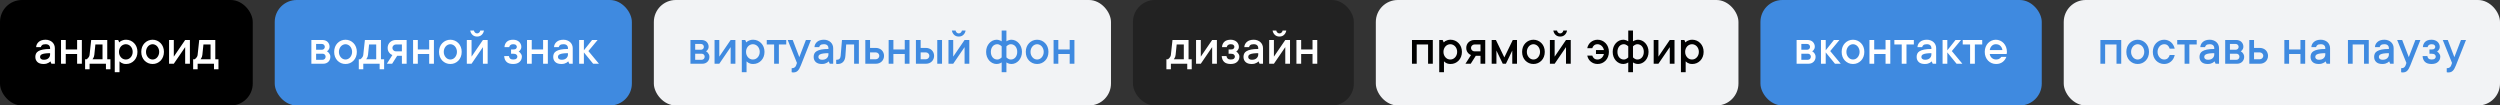 <svg width="2275" height="96" viewBox="0 0 2275 96" fill="none" xmlns="http://www.w3.org/2000/svg">
<rect x="0" y="0" width="2275" height="96" fill="#333333" stroke="none"/>
<rect width="230" height="96" rx="20" fill="black"/>
<path d="M41.505 36.156C42.755 36.156 43.895 36.359 44.927 36.766C45.973 37.156 46.864 37.695 47.598 38.383C48.333 39.07 48.903 39.883 49.309 40.82C49.716 41.742 49.919 42.75 49.919 43.844V58H46.802L45.841 55.844C45.419 56.297 44.919 56.695 44.341 57.039C43.825 57.352 43.177 57.633 42.395 57.883C41.614 58.117 40.677 58.234 39.583 58.234C37.177 58.234 35.333 57.641 34.052 56.453C32.786 55.25 32.153 53.688 32.153 51.766C32.153 50.672 32.356 49.688 32.763 48.812C33.184 47.922 33.895 47.172 34.895 46.562C35.911 45.938 37.278 45.453 38.997 45.109C40.731 44.75 42.927 44.57 45.583 44.57V43.844C45.583 42.75 45.239 41.875 44.552 41.219C43.864 40.562 42.848 40.234 41.505 40.234C40.067 40.234 39.02 40.492 38.364 41.008C37.708 41.523 37.317 42.148 37.192 42.883H32.88C33.005 40.961 33.809 39.359 35.294 38.078C36.778 36.797 38.848 36.156 41.505 36.156ZM39.841 54.391C41.669 54.391 43.083 53.922 44.083 52.984C45.083 52.047 45.583 50.906 45.583 49.562V48.391C43.661 48.391 42.106 48.484 40.919 48.672C39.747 48.844 38.825 49.086 38.153 49.398C37.481 49.695 37.028 50.07 36.794 50.523C36.575 50.961 36.466 51.453 36.466 52C36.466 52.609 36.755 53.164 37.333 53.664C37.911 54.148 38.747 54.391 39.841 54.391ZM74.487 36.391V58H70.175V49.117H59.839V58H55.527V36.391H59.839V45.039H70.175V36.391H74.487ZM100.486 53.922V63.039H96.408V58H81.525V63.039H77.447V53.922H78.877C79.33 53.609 79.736 53.258 80.095 52.867C80.408 52.508 80.705 52.086 80.986 51.602C81.283 51.102 81.463 50.516 81.525 49.844L82.978 36.391H97.603V53.922H100.486ZM85.838 49.844C85.775 50.516 85.65 51.102 85.463 51.602C85.275 52.086 85.08 52.508 84.877 52.867C84.658 53.258 84.423 53.609 84.173 53.922H93.291V40.469H86.798L85.838 49.844ZM114.742 36.156C116.18 36.156 117.523 36.43 118.773 36.977C120.023 37.523 121.117 38.289 122.055 39.273C123.008 40.242 123.75 41.398 124.281 42.742C124.812 44.086 125.078 45.57 125.078 47.195C125.078 48.82 124.812 50.312 124.281 51.672C123.75 53.016 123.008 54.18 122.055 55.164C121.117 56.133 120.023 56.891 118.773 57.438C117.523 57.969 116.18 58.234 114.742 58.234C113.711 58.234 112.828 58.117 112.094 57.883C111.359 57.648 110.742 57.367 110.242 57.039C109.664 56.68 109.164 56.281 108.742 55.844V65.688H104.43V36.391H107.547L108.508 38.57C108.93 38.117 109.422 37.711 109.984 37.352C110.5 37.07 111.148 36.805 111.93 36.555C112.711 36.289 113.648 36.156 114.742 36.156ZM114.508 54.156C115.336 54.156 116.125 53.992 116.875 53.664C117.625 53.32 118.289 52.836 118.867 52.211C119.445 51.586 119.898 50.852 120.227 50.008C120.57 49.164 120.742 48.227 120.742 47.195C120.742 46.164 120.57 45.227 120.227 44.383C119.898 43.539 119.445 42.805 118.867 42.18C118.289 41.555 117.625 41.078 116.875 40.75C116.125 40.406 115.336 40.234 114.508 40.234C113.68 40.234 112.883 40.406 112.117 40.75C111.367 41.078 110.703 41.555 110.125 42.18C109.562 42.805 109.109 43.547 108.766 44.406C108.438 45.25 108.273 46.18 108.273 47.195C108.273 48.227 108.438 49.164 108.766 50.008C109.109 50.852 109.562 51.586 110.125 52.211C110.703 52.836 111.367 53.32 112.117 53.664C112.883 53.992 113.68 54.156 114.508 54.156ZM144.866 47.195C144.866 46.164 144.694 45.227 144.35 44.383C144.022 43.539 143.584 42.805 143.037 42.18C142.491 41.555 141.85 41.078 141.116 40.75C140.381 40.406 139.631 40.234 138.866 40.234C138.1 40.234 137.35 40.406 136.616 40.75C135.881 41.078 135.241 41.555 134.694 42.18C134.147 42.805 133.702 43.547 133.358 44.406C133.03 45.25 132.866 46.18 132.866 47.195C132.866 48.227 133.03 49.164 133.358 50.008C133.702 50.852 134.147 51.586 134.694 52.211C135.241 52.836 135.881 53.32 136.616 53.664C137.35 53.992 138.1 54.156 138.866 54.156C139.631 54.156 140.381 53.992 141.116 53.664C141.85 53.32 142.491 52.836 143.037 52.211C143.584 51.586 144.022 50.852 144.35 50.008C144.694 49.164 144.866 48.227 144.866 47.195ZM149.178 47.195C149.178 48.82 148.912 50.312 148.381 51.672C147.866 53.016 147.131 54.18 146.178 55.164C145.241 56.133 144.147 56.891 142.897 57.438C141.647 57.969 140.303 58.234 138.866 58.234C137.428 58.234 136.084 57.969 134.834 57.438C133.584 56.891 132.483 56.133 131.53 55.164C130.592 54.18 129.858 53.016 129.327 51.672C128.811 50.328 128.553 48.836 128.553 47.195C128.553 45.57 128.811 44.086 129.327 42.742C129.858 41.398 130.592 40.242 131.53 39.273C132.483 38.289 133.584 37.523 134.834 36.977C136.084 36.43 137.428 36.156 138.866 36.156C140.303 36.156 141.647 36.43 142.897 36.977C144.147 37.523 145.241 38.289 146.178 39.273C147.131 40.242 147.866 41.398 148.381 42.742C148.912 44.086 149.178 45.57 149.178 47.195ZM172.809 36.391V58H168.497V42.883L158.161 58H153.848V36.391H158.161V51.531L168.497 36.391H172.809ZM198.808 53.922V63.039H194.73V58H179.847V63.039H175.769V53.922H177.198C177.652 53.609 178.058 53.258 178.417 52.867C178.73 52.508 179.027 52.086 179.308 51.602C179.605 51.102 179.784 50.516 179.847 49.844L181.3 36.391H195.925V53.922H198.808ZM184.159 49.844C184.097 50.516 183.972 51.102 183.784 51.602C183.597 52.086 183.402 52.508 183.198 52.867C182.98 53.258 182.745 53.609 182.495 53.922H191.613V40.469H185.12L184.159 49.844Z" fill="white"/>
<rect x="250" width="325" height="96" rx="20" fill="#3F8AE0"/>
<path d="M297.505 46.727C298.083 47.008 298.598 47.391 299.052 47.875C299.442 48.297 299.802 48.828 300.13 49.469C300.458 50.094 300.622 50.859 300.622 51.766C300.622 52.656 300.458 53.484 300.13 54.25C299.817 55.016 299.38 55.672 298.817 56.219C298.27 56.766 297.591 57.203 296.778 57.531C295.981 57.844 295.106 58 294.153 58H283.348V36.391H293.427C294.38 36.391 295.255 36.547 296.052 36.859C296.864 37.156 297.544 37.578 298.091 38.125C298.653 38.672 299.091 39.312 299.403 40.047C299.731 40.781 299.895 41.562 299.895 42.391C299.895 43.188 299.77 43.852 299.52 44.383C299.27 44.914 298.997 45.359 298.7 45.719C298.356 46.109 297.958 46.445 297.505 46.727ZM287.661 40V45.273H292.934C293.669 45.273 294.294 45.023 294.809 44.523C295.325 44.008 295.583 43.383 295.583 42.648C295.583 41.914 295.325 41.289 294.809 40.773C294.309 40.258 293.684 40 292.934 40H287.661ZM293.661 54.391C294.395 54.391 295.02 54.125 295.536 53.594C296.052 53.047 296.309 52.359 296.309 51.531C296.309 50.797 296.052 50.172 295.536 49.656C295.02 49.141 294.395 48.883 293.661 48.883H287.661V54.391H293.661ZM320.409 47.195C320.409 46.164 320.237 45.227 319.894 44.383C319.566 43.539 319.128 42.805 318.581 42.18C318.034 41.555 317.394 41.078 316.659 40.75C315.925 40.406 315.175 40.234 314.409 40.234C313.644 40.234 312.894 40.406 312.159 40.75C311.425 41.078 310.784 41.555 310.237 42.18C309.691 42.805 309.245 43.547 308.902 44.406C308.573 45.25 308.409 46.18 308.409 47.195C308.409 48.227 308.573 49.164 308.902 50.008C309.245 50.852 309.691 51.586 310.237 52.211C310.784 52.836 311.425 53.32 312.159 53.664C312.894 53.992 313.644 54.156 314.409 54.156C315.175 54.156 315.925 53.992 316.659 53.664C317.394 53.32 318.034 52.836 318.581 52.211C319.128 51.586 319.566 50.852 319.894 50.008C320.237 49.164 320.409 48.227 320.409 47.195ZM324.722 47.195C324.722 48.82 324.456 50.312 323.925 51.672C323.409 53.016 322.675 54.18 321.722 55.164C320.784 56.133 319.691 56.891 318.441 57.438C317.191 57.969 315.847 58.234 314.409 58.234C312.972 58.234 311.628 57.969 310.378 57.438C309.128 56.891 308.027 56.133 307.073 55.164C306.136 54.18 305.402 53.016 304.87 51.672C304.355 50.328 304.097 48.836 304.097 47.195C304.097 45.57 304.355 44.086 304.87 42.742C305.402 41.398 306.136 40.242 307.073 39.273C308.027 38.289 309.128 37.523 310.378 36.977C311.628 36.43 312.972 36.156 314.409 36.156C315.847 36.156 317.191 36.43 318.441 36.977C319.691 37.523 320.784 38.289 321.722 39.273C322.675 40.242 323.409 41.398 323.925 42.742C324.456 44.086 324.722 45.57 324.722 47.195ZM349.548 53.922V63.039H345.47V58H330.587V63.039H326.509V53.922H327.939C328.392 53.609 328.798 53.258 329.158 52.867C329.47 52.508 329.767 52.086 330.048 51.602C330.345 51.102 330.525 50.516 330.587 49.844L332.041 36.391H346.666V53.922H349.548ZM334.9 49.844C334.837 50.516 334.712 51.102 334.525 51.602C334.337 52.086 334.142 52.508 333.939 52.867C333.72 53.258 333.486 53.609 333.236 53.922H342.353V40.469H335.861L334.9 49.844ZM370.039 36.391V58H365.727V50.805H361.414L356.844 58H352.039L357.078 50.078C356.25 49.766 355.531 49.32 354.922 48.742C354.375 48.227 353.875 47.562 353.422 46.75C352.984 45.938 352.766 44.891 352.766 43.609C352.766 42.578 352.945 41.625 353.305 40.75C353.68 39.859 354.195 39.102 354.852 38.477C355.508 37.836 356.289 37.328 357.195 36.953C358.117 36.578 359.125 36.391 360.219 36.391H370.039ZM360.219 40.469C359.391 40.469 358.656 40.781 358.016 41.406C357.391 42.031 357.078 42.766 357.078 43.609C357.078 44.438 357.391 45.164 358.016 45.789C358.641 46.414 359.375 46.727 360.219 46.727H365.727V40.469H360.219ZM394.866 36.391V58H390.553V49.117H380.217V58H375.905V36.391H380.217V45.039H390.553V36.391H394.866ZM415.825 47.195C415.825 46.164 415.653 45.227 415.309 44.383C414.981 43.539 414.544 42.805 413.997 42.18C413.45 41.555 412.809 41.078 412.075 40.75C411.341 40.406 410.591 40.234 409.825 40.234C409.059 40.234 408.309 40.406 407.575 40.75C406.841 41.078 406.2 41.555 405.653 42.18C405.106 42.805 404.661 43.547 404.317 44.406C403.989 45.25 403.825 46.18 403.825 47.195C403.825 48.227 403.989 49.164 404.317 50.008C404.661 50.852 405.106 51.586 405.653 52.211C406.2 52.836 406.841 53.32 407.575 53.664C408.309 53.992 409.059 54.156 409.825 54.156C410.591 54.156 411.341 53.992 412.075 53.664C412.809 53.32 413.45 52.836 413.997 52.211C414.544 51.586 414.981 50.852 415.309 50.008C415.653 49.164 415.825 48.227 415.825 47.195ZM420.137 47.195C420.137 48.82 419.872 50.312 419.341 51.672C418.825 53.016 418.091 54.18 417.137 55.164C416.2 56.133 415.106 56.891 413.856 57.438C412.606 57.969 411.262 58.234 409.825 58.234C408.387 58.234 407.044 57.969 405.794 57.438C404.544 56.891 403.442 56.133 402.489 55.164C401.552 54.18 400.817 53.016 400.286 51.672C399.77 50.328 399.512 48.836 399.512 47.195C399.512 45.57 399.77 44.086 400.286 42.742C400.817 41.398 401.552 40.242 402.489 39.273C403.442 38.289 404.544 37.523 405.794 36.977C407.044 36.43 408.387 36.156 409.825 36.156C411.262 36.156 412.606 36.43 413.856 36.977C415.106 37.523 416.2 38.289 417.137 39.273C418.091 40.242 418.825 41.398 419.341 42.742C419.872 44.086 420.137 45.57 420.137 47.195ZM443.769 36.391V58H439.456V42.883L429.12 58H424.808V36.391H429.12V51.531L439.456 36.391H443.769ZM434.159 33.273C432.456 33.273 431.05 32.75 429.941 31.703C428.847 30.641 428.175 29.328 427.925 27.766H431.277C431.402 28.5 431.73 29.125 432.261 29.641C432.792 30.141 433.425 30.391 434.159 30.391C434.894 30.391 435.527 30.141 436.058 29.641C436.589 29.125 436.917 28.5 437.042 27.766H440.394C440.144 29.328 439.464 30.641 438.355 31.703C437.261 32.75 435.863 33.273 434.159 33.273ZM471.977 46.961C472.523 47.242 473 47.609 473.406 48.062C473.766 48.453 474.102 48.938 474.414 49.516C474.742 50.078 474.906 50.75 474.906 51.531C474.906 53.453 474.211 55.055 472.82 56.336C471.445 57.602 469.5 58.234 466.984 58.234C464.328 58.234 462.336 57.609 461.008 56.359C459.68 55.109 458.945 53.336 458.805 51.039H463.141C463.266 51.992 463.633 52.75 464.242 53.312C464.852 53.875 465.766 54.156 466.984 54.156C468.328 54.156 469.297 53.906 469.891 53.406C470.5 52.891 470.805 52.266 470.805 51.531C470.805 50.797 470.5 50.172 469.891 49.656C469.297 49.141 468.328 48.883 466.984 48.883H465.062V45.039H466.984C468.203 45.039 469.062 44.797 469.562 44.312C470.078 43.812 470.336 43.258 470.336 42.648C470.336 42.039 470.078 41.484 469.562 40.984C469.047 40.484 468.188 40.234 466.984 40.234C465.891 40.234 465.047 40.492 464.453 41.008C463.859 41.523 463.5 42.148 463.375 42.883H459.062C459.188 40.836 459.906 39.203 461.219 37.984C462.531 36.766 464.453 36.156 466.984 36.156C468.141 36.156 469.172 36.328 470.078 36.672C470.984 37 471.758 37.461 472.398 38.055C473.039 38.648 473.531 39.336 473.875 40.117C474.234 40.898 474.414 41.742 474.414 42.648C474.414 43.383 474.281 44.023 474.016 44.57C473.766 45.102 473.484 45.547 473.172 45.906C472.828 46.328 472.43 46.68 471.977 46.961ZM498.537 36.391V58H494.225V49.117H483.889V58H479.577V36.391H483.889V45.039H494.225V36.391H498.537ZM512.77 36.156C514.02 36.156 515.161 36.359 516.192 36.766C517.239 37.156 518.13 37.695 518.864 38.383C519.598 39.07 520.169 39.883 520.575 40.82C520.981 41.742 521.184 42.75 521.184 43.844V58H518.067L517.106 55.844C516.684 56.297 516.184 56.695 515.606 57.039C515.091 57.352 514.442 57.633 513.661 57.883C512.88 58.117 511.942 58.234 510.848 58.234C508.442 58.234 506.598 57.641 505.317 56.453C504.052 55.25 503.419 53.688 503.419 51.766C503.419 50.672 503.622 49.688 504.028 48.812C504.45 47.922 505.161 47.172 506.161 46.562C507.177 45.938 508.544 45.453 510.262 45.109C511.997 44.75 514.192 44.57 516.848 44.57V43.844C516.848 42.75 516.505 41.875 515.817 41.219C515.13 40.562 514.114 40.234 512.77 40.234C511.333 40.234 510.286 40.492 509.63 41.008C508.973 41.523 508.583 42.148 508.458 42.883H504.145C504.27 40.961 505.075 39.359 506.559 38.078C508.044 36.797 510.114 36.156 512.77 36.156ZM511.106 54.391C512.934 54.391 514.348 53.922 515.348 52.984C516.348 52.047 516.848 50.906 516.848 49.562V48.391C514.927 48.391 513.372 48.484 512.184 48.672C511.012 48.844 510.091 49.086 509.419 49.398C508.747 49.695 508.294 50.07 508.059 50.523C507.841 50.961 507.731 51.453 507.731 52C507.731 52.609 508.02 53.164 508.598 53.664C509.177 54.148 510.012 54.391 511.106 54.391ZM539.753 58L531.339 47.688V58H527.027V36.391H531.339V45.766L538.792 36.391H543.831L535.441 46.469L545.027 58H539.753Z" fill="white"/>
<rect x="595" width="416" height="96" rx="20" fill="#F2F3F5"/>
<path d="M642.456 46.727C643.034 47.008 643.55 47.391 644.003 47.875C644.394 48.297 644.753 48.828 645.081 49.469C645.409 50.094 645.573 50.859 645.573 51.766C645.573 52.656 645.409 53.484 645.081 54.25C644.769 55.016 644.331 55.672 643.769 56.219C643.222 56.766 642.542 57.203 641.73 57.531C640.933 57.844 640.058 58 639.105 58H628.3V36.391H638.378C639.331 36.391 640.206 36.547 641.003 36.859C641.816 37.156 642.495 37.578 643.042 38.125C643.605 38.672 644.042 39.312 644.355 40.047C644.683 40.781 644.847 41.562 644.847 42.391C644.847 43.188 644.722 43.852 644.472 44.383C644.222 44.914 643.948 45.359 643.652 45.719C643.308 46.109 642.909 46.445 642.456 46.727ZM632.613 40V45.273H637.886C638.62 45.273 639.245 45.023 639.761 44.523C640.277 44.008 640.534 43.383 640.534 42.648C640.534 41.914 640.277 41.289 639.761 40.773C639.261 40.258 638.636 40 637.886 40H632.613ZM638.613 54.391C639.347 54.391 639.972 54.125 640.488 53.594C641.003 53.047 641.261 52.359 641.261 51.531C641.261 50.797 641.003 50.172 640.488 49.656C639.972 49.141 639.347 48.883 638.613 48.883H632.613V54.391H638.613ZM669.205 36.391V58H664.892V42.883L654.556 58H650.244V36.391H654.556V51.531L664.892 36.391H669.205ZM685.359 36.156C686.797 36.156 688.141 36.43 689.391 36.977C690.641 37.523 691.734 38.289 692.672 39.273C693.625 40.242 694.367 41.398 694.898 42.742C695.43 44.086 695.695 45.57 695.695 47.195C695.695 48.82 695.43 50.312 694.898 51.672C694.367 53.016 693.625 54.18 692.672 55.164C691.734 56.133 690.641 56.891 689.391 57.438C688.141 57.969 686.797 58.234 685.359 58.234C684.328 58.234 683.445 58.117 682.711 57.883C681.977 57.648 681.359 57.367 680.859 57.039C680.281 56.68 679.781 56.281 679.359 55.844V65.688H675.047V36.391H678.164L679.125 38.57C679.547 38.117 680.039 37.711 680.602 37.352C681.117 37.07 681.766 36.805 682.547 36.555C683.328 36.289 684.266 36.156 685.359 36.156ZM685.125 54.156C685.953 54.156 686.742 53.992 687.492 53.664C688.242 53.32 688.906 52.836 689.484 52.211C690.063 51.586 690.516 50.852 690.844 50.008C691.188 49.164 691.359 48.227 691.359 47.195C691.359 46.164 691.188 45.227 690.844 44.383C690.516 43.539 690.063 42.805 689.484 42.18C688.906 41.555 688.242 41.078 687.492 40.75C686.742 40.406 685.953 40.234 685.125 40.234C684.297 40.234 683.5 40.406 682.734 40.75C681.984 41.078 681.32 41.555 680.742 42.18C680.18 42.805 679.727 43.547 679.383 44.406C679.055 45.25 678.891 46.18 678.891 47.195C678.891 48.227 679.055 49.164 679.383 50.008C679.727 50.852 680.18 51.586 680.742 52.211C681.32 52.836 681.984 53.32 682.734 53.664C683.5 53.992 684.297 54.156 685.125 54.156ZM697.741 36.391H715.483V40.469H708.78V58H704.444V40.469H697.741V36.391ZM716.802 36.391H721.372L727.372 52L733.372 36.391H737.942L728.802 59.43C728.317 60.648 727.841 61.664 727.372 62.477C726.919 63.305 726.419 63.969 725.872 64.469C725.341 64.984 724.747 65.352 724.091 65.57C723.434 65.805 722.692 65.922 721.864 65.922C721.677 65.922 721.497 65.914 721.325 65.898C721.169 65.883 721.013 65.859 720.856 65.828C720.7 65.797 720.552 65.75 720.411 65.688V62.078C721.63 62.078 722.552 61.82 723.177 61.305C723.802 60.805 724.239 60.18 724.489 59.43L725.216 57.273L716.802 36.391ZM749.784 36.156C751.034 36.156 752.175 36.359 753.206 36.766C754.253 37.156 755.144 37.695 755.878 38.383C756.613 39.07 757.183 39.883 757.589 40.82C757.995 41.742 758.198 42.75 758.198 43.844V58H755.081L754.12 55.844C753.698 56.297 753.198 56.695 752.62 57.039C752.105 57.352 751.456 57.633 750.675 57.883C749.894 58.117 748.956 58.234 747.863 58.234C745.456 58.234 743.613 57.641 742.331 56.453C741.066 55.25 740.433 53.688 740.433 51.766C740.433 50.672 740.636 49.688 741.042 48.812C741.464 47.922 742.175 47.172 743.175 46.562C744.191 45.938 745.558 45.453 747.277 45.109C749.011 44.75 751.206 44.57 753.863 44.57V43.844C753.863 42.75 753.519 41.875 752.831 41.219C752.144 40.562 751.128 40.234 749.784 40.234C748.347 40.234 747.3 40.492 746.644 41.008C745.988 41.523 745.597 42.148 745.472 42.883H741.159C741.284 40.961 742.089 39.359 743.573 38.078C745.058 36.797 747.128 36.156 749.784 36.156ZM748.12 54.391C749.948 54.391 751.363 53.922 752.363 52.984C753.363 52.047 753.863 50.906 753.863 49.562V48.391C751.941 48.391 750.386 48.484 749.198 48.672C748.027 48.844 747.105 49.086 746.433 49.398C745.761 49.695 745.308 50.07 745.073 50.523C744.855 50.961 744.745 51.453 744.745 52C744.745 52.609 745.034 53.164 745.613 53.664C746.191 54.148 747.027 54.391 748.12 54.391ZM781.572 36.391V58H777.236V40.469H770.041L769.314 50.805C769.158 53.211 768.47 55.055 767.252 56.336C766.048 57.602 764.416 58.234 762.353 58.234C762.166 58.234 761.994 58.227 761.838 58.211C761.681 58.195 761.517 58.172 761.345 58.141C761.189 58.109 761.048 58.062 760.923 58V54.391H761.392C763.595 54.391 764.798 53.195 765.002 50.805L766.197 36.391H781.572ZM797.023 43.609C798.117 43.609 799.117 43.797 800.023 44.172C800.945 44.531 801.734 45.031 802.391 45.672C803.047 46.312 803.555 47.07 803.914 47.945C804.289 48.82 804.477 49.773 804.477 50.805C804.477 51.836 804.289 52.789 803.914 53.664C803.555 54.539 803.047 55.297 802.391 55.938C801.734 56.578 800.945 57.086 800.023 57.461C799.117 57.82 798.117 58 797.023 58H787.438V36.391H791.75V43.609H797.023ZM797.023 53.922C797.852 53.922 798.578 53.609 799.203 52.984C799.844 52.359 800.164 51.633 800.164 50.805C800.164 49.977 799.852 49.25 799.227 48.625C798.602 48 797.867 47.688 797.023 47.688H791.75V53.922H797.023ZM827.639 36.391V58H823.327V49.117H812.991V58H808.678V36.391H812.991V45.039H823.327V36.391H827.639ZM857.247 36.391V58H852.911V36.391H857.247ZM842.598 43.609C843.692 43.609 844.692 43.797 845.598 44.172C846.505 44.531 847.286 45.031 847.942 45.672C848.598 46.312 849.106 47.07 849.466 47.945C849.841 48.82 850.028 49.773 850.028 50.805C850.028 51.836 849.841 52.789 849.466 53.664C849.106 54.539 848.598 55.297 847.942 55.938C847.286 56.578 846.505 57.086 845.598 57.461C844.692 57.82 843.692 58 842.598 58H833.481V36.391H837.794V43.609H842.598ZM842.598 53.922C843.427 53.922 844.153 53.609 844.778 52.984C845.403 52.359 845.716 51.633 845.716 50.805C845.716 49.977 845.403 49.25 844.778 48.625C844.153 48 843.427 47.688 842.598 47.688H837.794V53.922H842.598ZM882.073 36.391V58H877.761V42.883L867.425 58H863.113V36.391H867.425V51.531L877.761 36.391H882.073ZM872.464 33.273C870.761 33.273 869.355 32.75 868.245 31.703C867.152 30.641 866.48 29.328 866.23 27.766H869.581C869.706 28.5 870.034 29.125 870.566 29.641C871.097 30.141 871.73 30.391 872.464 30.391C873.198 30.391 873.831 30.141 874.363 29.641C874.894 29.125 875.222 28.5 875.347 27.766H878.698C878.448 29.328 877.769 30.641 876.659 31.703C875.566 32.75 874.167 33.273 872.464 33.273ZM911.523 27.766H915.836V37.609C916.227 37.359 916.656 37.117 917.125 36.883C917.547 36.727 918.031 36.57 918.578 36.414C919.125 36.242 919.734 36.156 920.406 36.156C921.656 36.156 922.859 36.43 924.016 36.977C925.188 37.523 926.211 38.289 927.086 39.273C927.977 40.242 928.68 41.398 929.195 42.742C929.727 44.086 929.992 45.57 929.992 47.195C929.992 48.82 929.727 50.312 929.195 51.672C928.68 53.016 927.977 54.18 927.086 55.164C926.211 56.133 925.188 56.891 924.016 57.438C922.859 57.969 921.656 58.234 920.406 58.234C919.734 58.234 919.125 58.164 918.578 58.023C918.031 57.883 917.547 57.719 917.125 57.531C916.641 57.344 916.211 57.102 915.836 56.805V65.688H911.523V56.805C911.133 57.086 910.703 57.328 910.234 57.531C909.812 57.719 909.32 57.883 908.758 58.023C908.195 58.164 907.594 58.234 906.953 58.234C905.703 58.234 904.492 57.969 903.32 57.438C902.164 56.891 901.141 56.133 900.25 55.164C899.375 54.18 898.672 53.016 898.141 51.672C897.625 50.328 897.367 48.836 897.367 47.195C897.367 45.57 897.625 44.086 898.141 42.742C898.672 41.398 899.375 40.242 900.25 39.273C901.141 38.289 902.164 37.523 903.32 36.977C904.492 36.43 905.703 36.156 906.953 36.156C907.594 36.156 908.195 36.242 908.758 36.414C909.32 36.57 909.812 36.727 910.234 36.883C910.719 37.102 911.148 37.344 911.523 37.609V27.766ZM911.523 42.156C911.164 41.797 910.781 41.477 910.375 41.195C910.016 40.945 909.586 40.727 909.086 40.539C908.602 40.336 908.055 40.234 907.445 40.234C906.68 40.234 905.938 40.398 905.219 40.727C904.516 41.039 903.898 41.5 903.367 42.109C902.852 42.719 902.438 43.453 902.125 44.312C901.828 45.156 901.68 46.117 901.68 47.195C901.68 48.289 901.828 49.266 902.125 50.125C902.438 50.984 902.852 51.711 903.367 52.305C903.898 52.898 904.516 53.359 905.219 53.688C905.938 54 906.68 54.156 907.445 54.156C908.055 54.156 908.602 54.062 909.086 53.875C909.586 53.688 910.016 53.461 910.375 53.195C910.797 52.914 911.18 52.594 911.523 52.234V42.156ZM915.836 52.234C916.195 52.594 916.578 52.914 916.984 53.195C917.344 53.445 917.766 53.672 918.25 53.875C918.75 54.062 919.305 54.156 919.914 54.156C920.68 54.156 921.414 54 922.117 53.688C922.836 53.359 923.453 52.898 923.969 52.305C924.5 51.711 924.914 50.984 925.211 50.125C925.523 49.266 925.68 48.289 925.68 47.195C925.68 46.102 925.523 45.133 925.211 44.289C924.914 43.445 924.5 42.719 923.969 42.109C923.453 41.5 922.836 41.039 922.117 40.727C921.414 40.398 920.68 40.234 919.914 40.234C919.305 40.234 918.75 40.336 918.25 40.539C917.766 40.727 917.344 40.945 916.984 41.195C916.562 41.477 916.18 41.797 915.836 42.156V52.234ZM949.78 47.195C949.78 46.164 949.608 45.227 949.264 44.383C948.936 43.539 948.498 42.805 947.952 42.18C947.405 41.555 946.764 41.078 946.03 40.75C945.295 40.406 944.545 40.234 943.78 40.234C943.014 40.234 942.264 40.406 941.53 40.75C940.795 41.078 940.155 41.555 939.608 42.18C939.061 42.805 938.616 43.547 938.272 44.406C937.944 45.25 937.78 46.18 937.78 47.195C937.78 48.227 937.944 49.164 938.272 50.008C938.616 50.852 939.061 51.586 939.608 52.211C940.155 52.836 940.795 53.32 941.53 53.664C942.264 53.992 943.014 54.156 943.78 54.156C944.545 54.156 945.295 53.992 946.03 53.664C946.764 53.32 947.405 52.836 947.952 52.211C948.498 51.586 948.936 50.852 949.264 50.008C949.608 49.164 949.78 48.227 949.78 47.195ZM954.092 47.195C954.092 48.82 953.827 50.312 953.295 51.672C952.78 53.016 952.045 54.18 951.092 55.164C950.155 56.133 949.061 56.891 947.811 57.438C946.561 57.969 945.217 58.234 943.78 58.234C942.342 58.234 940.998 57.969 939.748 57.438C938.498 56.891 937.397 56.133 936.444 55.164C935.506 54.18 934.772 53.016 934.241 51.672C933.725 50.328 933.467 48.836 933.467 47.195C933.467 45.57 933.725 44.086 934.241 42.742C934.772 41.398 935.506 40.242 936.444 39.273C937.397 38.289 938.498 37.523 939.748 36.977C940.998 36.43 942.342 36.156 943.78 36.156C945.217 36.156 946.561 36.43 947.811 36.977C949.061 37.523 950.155 38.289 951.092 39.273C952.045 40.242 952.78 41.398 953.295 42.742C953.827 44.086 954.092 45.57 954.092 47.195ZM977.723 36.391V58H973.411V49.117H963.075V58H958.763V36.391H963.075V45.039H973.411V36.391H977.723Z" fill="#3F8AE0"/>
<rect x="1031" width="201" height="96" rx="20" fill="#222222"/>
<path d="M1084.47 53.922V63.039H1080.39V58H1065.51V63.039H1061.43V53.922H1062.86C1063.31 53.609 1063.72 53.258 1064.08 52.867C1064.39 52.508 1064.69 52.086 1064.97 51.602C1065.27 51.102 1065.45 50.516 1065.51 49.844L1066.96 36.391H1081.59V53.922H1084.47ZM1069.82 49.844C1069.76 50.516 1069.63 51.102 1069.45 51.602C1069.26 52.086 1069.06 52.508 1068.86 52.867C1068.64 53.258 1068.41 53.609 1068.16 53.922H1077.27V40.469H1070.78L1069.82 49.844ZM1107.37 36.391V58H1103.06V42.883L1092.73 58H1088.41V36.391H1092.73V51.531L1103.06 36.391H1107.37ZM1124.93 46.961C1125.48 47.242 1125.96 47.609 1126.36 48.062C1126.72 48.453 1127.06 48.938 1127.37 49.516C1127.7 50.078 1127.86 50.75 1127.86 51.531C1127.86 53.453 1127.17 55.055 1125.78 56.336C1124.4 57.602 1122.46 58.234 1119.94 58.234C1117.29 58.234 1115.29 57.609 1113.97 56.359C1112.64 55.109 1111.9 53.336 1111.76 51.039H1116.1C1116.22 51.992 1116.59 52.75 1117.2 53.312C1117.81 53.875 1118.72 54.156 1119.94 54.156C1121.29 54.156 1122.25 53.906 1122.85 53.406C1123.46 52.891 1123.76 52.266 1123.76 51.531C1123.76 50.797 1123.46 50.172 1122.85 49.656C1122.25 49.141 1121.29 48.883 1119.94 48.883H1118.02V45.039H1119.94C1121.16 45.039 1122.02 44.797 1122.52 44.312C1123.04 43.812 1123.29 43.258 1123.29 42.648C1123.29 42.039 1123.04 41.484 1122.52 40.984C1122 40.484 1121.15 40.234 1119.94 40.234C1118.85 40.234 1118 40.492 1117.41 41.008C1116.82 41.523 1116.46 42.148 1116.33 42.883H1112.02C1112.15 40.836 1112.86 39.203 1114.18 37.984C1115.49 36.766 1117.41 36.156 1119.94 36.156C1121.1 36.156 1122.13 36.328 1123.04 36.672C1123.94 37 1124.72 37.461 1125.36 38.055C1126 38.648 1126.49 39.336 1126.83 40.117C1127.19 40.898 1127.37 41.742 1127.37 42.648C1127.37 43.383 1127.24 44.023 1126.97 44.57C1126.72 45.102 1126.44 45.547 1126.13 45.906C1125.79 46.328 1125.39 46.68 1124.93 46.961ZM1140.93 36.156C1142.18 36.156 1143.32 36.359 1144.35 36.766C1145.39 37.156 1146.28 37.695 1147.02 38.383C1147.75 39.07 1148.32 39.883 1148.73 40.82C1149.14 41.742 1149.34 42.75 1149.34 43.844V58H1146.22L1145.26 55.844C1144.84 56.297 1144.34 56.695 1143.76 57.039C1143.25 57.352 1142.6 57.633 1141.82 57.883C1141.03 58.117 1140.1 58.234 1139 58.234C1136.6 58.234 1134.75 57.641 1133.47 56.453C1132.21 55.25 1131.57 53.688 1131.57 51.766C1131.57 50.672 1131.78 49.688 1132.18 48.812C1132.6 47.922 1133.32 47.172 1134.32 46.562C1135.33 45.938 1136.7 45.453 1138.42 45.109C1140.15 44.75 1142.35 44.57 1145 44.57V43.844C1145 42.75 1144.66 41.875 1143.97 41.219C1143.28 40.562 1142.27 40.234 1140.93 40.234C1139.49 40.234 1138.44 40.492 1137.78 41.008C1137.13 41.523 1136.74 42.148 1136.61 42.883H1132.3C1132.43 40.961 1133.23 39.359 1134.71 38.078C1136.2 36.797 1138.27 36.156 1140.93 36.156ZM1139.26 54.391C1141.09 54.391 1142.5 53.922 1143.5 52.984C1144.5 52.047 1145 50.906 1145 49.562V48.391C1143.08 48.391 1141.53 48.484 1140.34 48.672C1139.17 48.844 1138.25 49.086 1137.57 49.398C1136.9 49.695 1136.45 50.07 1136.21 50.523C1136 50.961 1135.89 51.453 1135.89 52C1135.89 52.609 1136.18 53.164 1136.75 53.664C1137.33 54.148 1138.17 54.391 1139.26 54.391ZM1173.91 36.391V58H1169.6V42.883L1159.26 58H1154.95V36.391H1159.26V51.531L1169.6 36.391H1173.91ZM1164.3 33.273C1162.6 33.273 1161.19 32.75 1160.08 31.703C1158.99 30.641 1158.31 29.328 1158.06 27.766H1161.42C1161.54 28.5 1161.87 29.125 1162.4 29.641C1162.93 30.141 1163.56 30.391 1164.3 30.391C1165.03 30.391 1165.67 30.141 1166.2 29.641C1166.73 29.125 1167.06 28.5 1167.18 27.766H1170.53C1170.28 29.328 1169.6 30.641 1168.49 31.703C1167.4 32.75 1166 33.273 1164.3 33.273ZM1198.71 36.391V58H1194.4V49.117H1184.06V58H1179.75V36.391H1184.06V45.039H1194.4V36.391H1198.71Z" fill="white"/>
<rect x="1252" width="330" height="96" rx="20" fill="#F2F3F5"/>
<path d="M1303.86 36.391V58H1299.55V40.469H1289.21V58H1284.9V36.391H1303.86ZM1320.01 36.156C1321.45 36.156 1322.8 36.43 1324.05 36.977C1325.3 37.523 1326.39 38.289 1327.33 39.273C1328.28 40.242 1329.02 41.398 1329.55 42.742C1330.08 44.086 1330.35 45.57 1330.35 47.195C1330.35 48.82 1330.08 50.312 1329.55 51.672C1329.02 53.016 1328.28 54.18 1327.33 55.164C1326.39 56.133 1325.3 56.891 1324.05 57.438C1322.8 57.969 1321.45 58.234 1320.01 58.234C1318.98 58.234 1318.1 58.117 1317.37 57.883C1316.63 57.648 1316.01 57.367 1315.51 57.039C1314.94 56.68 1314.44 56.281 1314.01 55.844V65.688H1309.7V36.391H1312.82L1313.78 38.57C1314.2 38.117 1314.69 37.711 1315.26 37.352C1315.77 37.07 1316.42 36.805 1317.2 36.555C1317.98 36.289 1318.92 36.156 1320.01 36.156ZM1319.78 54.156C1320.61 54.156 1321.4 53.992 1322.15 53.664C1322.9 53.32 1323.56 52.836 1324.14 52.211C1324.72 51.586 1325.17 50.852 1325.5 50.008C1325.84 49.164 1326.01 48.227 1326.01 47.195C1326.01 46.164 1325.84 45.227 1325.5 44.383C1325.17 43.539 1324.72 42.805 1324.14 42.18C1323.56 41.555 1322.9 41.078 1322.15 40.75C1321.4 40.406 1320.61 40.234 1319.78 40.234C1318.95 40.234 1318.15 40.406 1317.39 40.75C1316.64 41.078 1315.98 41.555 1315.4 42.18C1314.83 42.805 1314.38 43.547 1314.04 44.406C1313.71 45.25 1313.55 46.18 1313.55 47.195C1313.55 48.227 1313.71 49.164 1314.04 50.008C1314.38 50.852 1314.83 51.586 1315.4 52.211C1315.98 52.836 1316.64 53.32 1317.39 53.664C1318.15 53.992 1318.95 54.156 1319.78 54.156ZM1351.57 36.391V58H1347.25V50.805H1342.94L1338.37 58H1333.57L1338.61 50.078C1337.78 49.766 1337.06 49.32 1336.45 48.742C1335.9 48.227 1335.4 47.562 1334.95 46.75C1334.51 45.938 1334.29 44.891 1334.29 43.609C1334.29 42.578 1334.47 41.625 1334.83 40.75C1335.21 39.859 1335.72 39.102 1336.38 38.477C1337.04 37.836 1337.82 37.328 1338.72 36.953C1339.65 36.578 1340.65 36.391 1341.75 36.391H1351.57ZM1341.75 40.469C1340.92 40.469 1340.18 40.781 1339.54 41.406C1338.92 42.031 1338.61 42.766 1338.61 43.609C1338.61 44.438 1338.92 45.164 1339.54 45.789C1340.17 46.414 1340.9 46.727 1341.75 46.727H1347.25V40.469H1341.75ZM1367.51 58L1361.75 46V58H1357.43V36.391H1361.28L1368.94 52.234L1376.63 36.391H1380.47V58H1376.16V46L1370.39 58H1367.51ZM1401.43 47.195C1401.43 46.164 1401.26 45.227 1400.92 44.383C1400.59 43.539 1400.15 42.805 1399.6 42.18C1399.06 41.555 1398.42 41.078 1397.68 40.75C1396.95 40.406 1396.2 40.234 1395.43 40.234C1394.67 40.234 1393.92 40.406 1393.18 40.75C1392.45 41.078 1391.81 41.555 1391.26 42.18C1390.71 42.805 1390.27 43.547 1389.92 44.406C1389.6 45.25 1389.43 46.18 1389.43 47.195C1389.43 48.227 1389.6 49.164 1389.92 50.008C1390.27 50.852 1390.71 51.586 1391.26 52.211C1391.81 52.836 1392.45 53.32 1393.18 53.664C1393.92 53.992 1394.67 54.156 1395.43 54.156C1396.2 54.156 1396.95 53.992 1397.68 53.664C1398.42 53.32 1399.06 52.836 1399.6 52.211C1400.15 51.586 1400.59 50.852 1400.92 50.008C1401.26 49.164 1401.43 48.227 1401.43 47.195ZM1405.74 47.195C1405.74 48.82 1405.48 50.312 1404.95 51.672C1404.43 53.016 1403.7 54.18 1402.74 55.164C1401.81 56.133 1400.71 56.891 1399.46 57.438C1398.21 57.969 1396.87 58.234 1395.43 58.234C1393.99 58.234 1392.65 57.969 1391.4 57.438C1390.15 56.891 1389.05 56.133 1388.1 55.164C1387.16 54.18 1386.42 53.016 1385.89 51.672C1385.38 50.328 1385.12 48.836 1385.12 47.195C1385.12 45.57 1385.38 44.086 1385.89 42.742C1386.42 41.398 1387.16 40.242 1388.1 39.273C1389.05 38.289 1390.15 37.523 1391.4 36.977C1392.65 36.43 1393.99 36.156 1395.43 36.156C1396.87 36.156 1398.21 36.43 1399.46 36.977C1400.71 37.523 1401.81 38.289 1402.74 39.273C1403.7 40.242 1404.43 41.398 1404.95 42.742C1405.48 44.086 1405.74 45.57 1405.74 47.195ZM1429.38 36.391V58H1425.06V42.883L1414.73 58H1410.41V36.391H1414.73V51.531L1425.06 36.391H1429.38ZM1419.77 33.273C1418.06 33.273 1416.66 32.75 1415.55 31.703C1414.45 30.641 1413.78 29.328 1413.53 27.766H1416.88C1417.01 28.5 1417.34 29.125 1417.87 29.641C1418.4 30.141 1419.03 30.391 1419.77 30.391C1420.5 30.391 1421.13 30.141 1421.66 29.641C1422.2 29.125 1422.52 28.5 1422.65 27.766H1426C1425.75 29.328 1425.07 30.641 1423.96 31.703C1422.87 32.75 1421.47 33.273 1419.77 33.273ZM1453.79 36.156C1455.22 36.156 1456.57 36.43 1457.82 36.977C1459.07 37.523 1460.16 38.289 1461.1 39.273C1462.05 40.242 1462.79 41.398 1463.3 42.742C1463.83 44.086 1464.1 45.57 1464.1 47.195C1464.1 48.82 1463.83 50.312 1463.3 51.672C1462.79 53.016 1462.05 54.18 1461.1 55.164C1460.16 56.133 1459.07 56.891 1457.82 57.438C1456.57 57.969 1455.22 58.234 1453.79 58.234C1452.54 58.234 1451.37 58.031 1450.29 57.625C1449.23 57.203 1448.29 56.641 1447.46 55.938C1446.65 55.234 1445.98 54.422 1445.47 53.5C1444.97 52.562 1444.61 51.586 1444.41 50.57H1448.98C1449.23 51.523 1449.75 52.359 1450.55 53.078C1451.36 53.797 1452.44 54.156 1453.79 54.156C1454.49 54.156 1455.17 54.023 1455.82 53.758C1456.48 53.477 1457.06 53.109 1457.56 52.656C1458.07 52.188 1458.5 51.648 1458.82 51.039C1459.17 50.43 1459.41 49.789 1459.55 49.117H1452.33V45.531H1459.55C1459.43 44.828 1459.19 44.156 1458.85 43.516C1458.5 42.875 1458.07 42.312 1457.56 41.828C1457.06 41.344 1456.48 40.961 1455.82 40.68C1455.17 40.383 1454.49 40.234 1453.79 40.234C1452.44 40.234 1451.36 40.594 1450.55 41.312C1449.75 42.031 1449.23 42.875 1448.98 43.844H1444.41C1444.6 42.812 1444.95 41.836 1445.47 40.914C1445.98 39.992 1446.65 39.18 1447.46 38.477C1448.29 37.758 1449.23 37.195 1450.29 36.789C1451.37 36.367 1452.54 36.156 1453.79 36.156ZM1481.71 27.766H1486.02V37.609C1486.41 37.359 1486.84 37.117 1487.31 36.883C1487.73 36.727 1488.21 36.57 1488.76 36.414C1489.31 36.242 1489.92 36.156 1490.59 36.156C1491.84 36.156 1493.04 36.43 1494.2 36.977C1495.37 37.523 1496.39 38.289 1497.27 39.273C1498.16 40.242 1498.86 41.398 1499.38 42.742C1499.91 44.086 1500.18 45.57 1500.18 47.195C1500.18 48.82 1499.91 50.312 1499.38 51.672C1498.86 53.016 1498.16 54.18 1497.27 55.164C1496.39 56.133 1495.37 56.891 1494.2 57.438C1493.04 57.969 1491.84 58.234 1490.59 58.234C1489.92 58.234 1489.31 58.164 1488.76 58.023C1488.21 57.883 1487.73 57.719 1487.31 57.531C1486.82 57.344 1486.39 57.102 1486.02 56.805V65.688H1481.71V56.805C1481.32 57.086 1480.89 57.328 1480.42 57.531C1480 57.719 1479.5 57.883 1478.94 58.023C1478.38 58.164 1477.78 58.234 1477.14 58.234C1475.89 58.234 1474.68 57.969 1473.5 57.438C1472.35 56.891 1471.32 56.133 1470.43 55.164C1469.56 54.18 1468.85 53.016 1468.32 51.672C1467.81 50.328 1467.55 48.836 1467.55 47.195C1467.55 45.57 1467.81 44.086 1468.32 42.742C1468.85 41.398 1469.56 40.242 1470.43 39.273C1471.32 38.289 1472.35 37.523 1473.5 36.977C1474.68 36.43 1475.89 36.156 1477.14 36.156C1477.78 36.156 1478.38 36.242 1478.94 36.414C1479.5 36.57 1480 36.727 1480.42 36.883C1480.9 37.102 1481.33 37.344 1481.71 37.609V27.766ZM1481.71 42.156C1481.35 41.797 1480.96 41.477 1480.56 41.195C1480.2 40.945 1479.77 40.727 1479.27 40.539C1478.78 40.336 1478.24 40.234 1477.63 40.234C1476.86 40.234 1476.12 40.398 1475.4 40.727C1474.7 41.039 1474.08 41.5 1473.55 42.109C1473.03 42.719 1472.62 43.453 1472.31 44.312C1472.01 45.156 1471.86 46.117 1471.86 47.195C1471.86 48.289 1472.01 49.266 1472.31 50.125C1472.62 50.984 1473.03 51.711 1473.55 52.305C1474.08 52.898 1474.7 53.359 1475.4 53.688C1476.12 54 1476.86 54.156 1477.63 54.156C1478.24 54.156 1478.78 54.062 1479.27 53.875C1479.77 53.688 1480.2 53.461 1480.56 53.195C1480.98 52.914 1481.36 52.594 1481.71 52.234V42.156ZM1486.02 52.234C1486.38 52.594 1486.76 52.914 1487.17 53.195C1487.53 53.445 1487.95 53.672 1488.43 53.875C1488.93 54.062 1489.49 54.156 1490.1 54.156C1490.86 54.156 1491.6 54 1492.3 53.688C1493.02 53.359 1493.64 52.898 1494.15 52.305C1494.68 51.711 1495.1 50.984 1495.39 50.125C1495.71 49.266 1495.86 48.289 1495.86 47.195C1495.86 46.102 1495.71 45.133 1495.39 44.289C1495.1 43.445 1494.68 42.719 1494.15 42.109C1493.64 41.5 1493.02 41.039 1492.3 40.727C1491.6 40.398 1490.86 40.234 1490.1 40.234C1489.49 40.234 1488.93 40.336 1488.43 40.539C1487.95 40.727 1487.53 40.945 1487.17 41.195C1486.75 41.477 1486.36 41.797 1486.02 42.156V52.234ZM1523.81 36.391V58H1519.49V42.883L1509.16 58H1504.85V36.391H1509.16V51.531L1519.49 36.391H1523.81ZM1539.96 36.156C1541.4 36.156 1542.74 36.43 1543.99 36.977C1545.24 37.523 1546.34 38.289 1547.27 39.273C1548.23 40.242 1548.97 41.398 1549.5 42.742C1550.03 44.086 1550.3 45.57 1550.3 47.195C1550.3 48.82 1550.03 50.312 1549.5 51.672C1548.97 53.016 1548.23 54.18 1547.27 55.164C1546.34 56.133 1545.24 56.891 1543.99 57.438C1542.74 57.969 1541.4 58.234 1539.96 58.234C1538.93 58.234 1538.05 58.117 1537.31 57.883C1536.58 57.648 1535.96 57.367 1535.46 57.039C1534.88 56.68 1534.38 56.281 1533.96 55.844V65.688H1529.65V36.391H1532.77L1533.73 38.57C1534.15 38.117 1534.64 37.711 1535.2 37.352C1535.72 37.07 1536.37 36.805 1537.15 36.555C1537.93 36.289 1538.87 36.156 1539.96 36.156ZM1539.73 54.156C1540.55 54.156 1541.34 53.992 1542.09 53.664C1542.84 53.32 1543.51 52.836 1544.09 52.211C1544.66 51.586 1545.12 50.852 1545.45 50.008C1545.79 49.164 1545.96 48.227 1545.96 47.195C1545.96 46.164 1545.79 45.227 1545.45 44.383C1545.12 43.539 1544.66 42.805 1544.09 42.18C1543.51 41.555 1542.84 41.078 1542.09 40.75C1541.34 40.406 1540.55 40.234 1539.73 40.234C1538.9 40.234 1538.1 40.406 1537.34 40.75C1536.59 41.078 1535.92 41.555 1535.34 42.18C1534.78 42.805 1534.33 43.547 1533.98 44.406C1533.66 45.25 1533.49 46.18 1533.49 47.195C1533.49 48.227 1533.66 49.164 1533.98 50.008C1534.33 50.852 1534.78 51.586 1535.34 52.211C1535.92 52.836 1536.59 53.32 1537.34 53.664C1538.1 53.992 1538.9 54.156 1539.73 54.156Z" fill="black"/>
<rect x="1602" width="256" height="96" rx="20" fill="#3F8AE0"/>
<path d="M1649.07 46.727C1649.65 47.008 1650.16 47.391 1650.62 47.875C1651.01 48.297 1651.37 48.828 1651.69 49.469C1652.02 50.094 1652.19 50.859 1652.19 51.766C1652.19 52.656 1652.02 53.484 1651.69 54.25C1651.38 55.016 1650.94 55.672 1650.38 56.219C1649.83 56.766 1649.15 57.203 1648.34 57.531C1647.55 57.844 1646.67 58 1645.72 58H1634.91V36.391H1644.99C1645.94 36.391 1646.82 36.547 1647.62 36.859C1648.43 37.156 1649.11 37.578 1649.65 38.125C1650.22 38.672 1650.65 39.312 1650.97 40.047C1651.3 40.781 1651.46 41.562 1651.46 42.391C1651.46 43.188 1651.33 43.852 1651.08 44.383C1650.83 44.914 1650.56 45.359 1650.26 45.719C1649.92 46.109 1649.52 46.445 1649.07 46.727ZM1639.22 40V45.273H1644.5C1645.23 45.273 1645.86 45.023 1646.37 44.523C1646.89 44.008 1647.15 43.383 1647.15 42.648C1647.15 41.914 1646.89 41.289 1646.37 40.773C1645.87 40.258 1645.25 40 1644.5 40H1639.22ZM1645.22 54.391C1645.96 54.391 1646.58 54.125 1647.1 53.594C1647.62 53.047 1647.87 52.359 1647.87 51.531C1647.87 50.797 1647.62 50.172 1647.1 49.656C1646.58 49.141 1645.96 48.883 1645.22 48.883H1639.22V54.391H1645.22ZM1669.82 58L1661.4 47.688V58H1657.09V36.391H1661.4V45.766L1668.86 36.391H1673.9L1665.5 46.469L1675.09 58H1669.82ZM1692.23 47.195C1692.23 46.164 1692.06 45.227 1691.71 44.383C1691.39 43.539 1690.95 42.805 1690.4 42.18C1689.85 41.555 1689.21 41.078 1688.48 40.75C1687.75 40.406 1687 40.234 1686.23 40.234C1685.46 40.234 1684.71 40.406 1683.98 40.75C1683.25 41.078 1682.6 41.555 1682.06 42.18C1681.51 42.805 1681.07 43.547 1680.72 44.406C1680.39 45.25 1680.23 46.18 1680.23 47.195C1680.23 48.227 1680.39 49.164 1680.72 50.008C1681.07 50.852 1681.51 51.586 1682.06 52.211C1682.6 52.836 1683.25 53.32 1683.98 53.664C1684.71 53.992 1685.46 54.156 1686.23 54.156C1687 54.156 1687.75 53.992 1688.48 53.664C1689.21 53.32 1689.85 52.836 1690.4 52.211C1690.95 51.586 1691.39 50.852 1691.71 50.008C1692.06 49.164 1692.23 48.227 1692.23 47.195ZM1696.54 47.195C1696.54 48.82 1696.28 50.312 1695.75 51.672C1695.23 53.016 1694.5 54.18 1693.54 55.164C1692.6 56.133 1691.51 56.891 1690.26 57.438C1689.01 57.969 1687.67 58.234 1686.23 58.234C1684.79 58.234 1683.45 57.969 1682.2 57.438C1680.95 56.891 1679.85 56.133 1678.89 55.164C1677.96 54.18 1677.22 53.016 1676.69 51.672C1676.17 50.328 1675.92 48.836 1675.92 47.195C1675.92 45.57 1676.17 44.086 1676.69 42.742C1677.22 41.398 1677.96 40.242 1678.89 39.273C1679.85 38.289 1680.95 37.523 1682.2 36.977C1683.45 36.43 1684.79 36.156 1686.23 36.156C1687.67 36.156 1689.01 36.43 1690.26 36.977C1691.51 37.523 1692.6 38.289 1693.54 39.273C1694.5 40.242 1695.23 41.398 1695.75 42.742C1696.28 44.086 1696.54 45.57 1696.54 47.195ZM1720.17 36.391V58H1715.86V49.117H1705.53V58H1701.21V36.391H1705.53V45.039H1715.86V36.391H1720.17ZM1723.86 36.391H1741.6V40.469H1734.9V58H1730.56V40.469H1723.86V36.391ZM1753.49 36.156C1754.74 36.156 1755.88 36.359 1756.91 36.766C1757.96 37.156 1758.85 37.695 1759.58 38.383C1760.32 39.07 1760.89 39.883 1761.3 40.82C1761.7 41.742 1761.9 42.75 1761.9 43.844V58H1758.79L1757.83 55.844C1757.4 56.297 1756.9 56.695 1756.33 57.039C1755.81 57.352 1755.16 57.633 1754.38 57.883C1753.6 58.117 1752.66 58.234 1751.57 58.234C1749.16 58.234 1747.32 57.641 1746.04 56.453C1744.77 55.25 1744.14 53.688 1744.14 51.766C1744.14 50.672 1744.34 49.688 1744.75 48.812C1745.17 47.922 1745.88 47.172 1746.88 46.562C1747.9 45.938 1749.26 45.453 1750.98 45.109C1752.72 44.75 1754.91 44.57 1757.57 44.57V43.844C1757.57 42.75 1757.22 41.875 1756.54 41.219C1755.85 40.562 1754.83 40.234 1753.49 40.234C1752.05 40.234 1751.01 40.492 1750.35 41.008C1749.69 41.523 1749.3 42.148 1749.18 42.883H1744.87C1744.99 40.961 1745.8 39.359 1747.28 38.078C1748.76 36.797 1750.83 36.156 1753.49 36.156ZM1751.83 54.391C1753.65 54.391 1755.07 53.922 1756.07 52.984C1757.07 52.047 1757.57 50.906 1757.57 49.562V48.391C1755.65 48.391 1754.09 48.484 1752.9 48.672C1751.73 48.844 1750.81 49.086 1750.14 49.398C1749.47 49.695 1749.01 50.07 1748.78 50.523C1748.56 50.961 1748.45 51.453 1748.45 52C1748.45 52.609 1748.74 53.164 1749.32 53.664C1749.9 54.148 1750.73 54.391 1751.83 54.391ZM1780.47 58L1772.06 47.688V58H1767.75V36.391H1772.06V45.766L1779.51 36.391H1784.55L1776.16 46.469L1785.75 58H1780.47ZM1786.08 36.391H1803.82V40.469H1797.12V58H1792.78V40.469H1786.08V36.391ZM1825.81 51.766C1825.45 52.656 1825 53.492 1824.45 54.273C1823.91 55.055 1823.25 55.742 1822.49 56.336C1821.72 56.93 1820.83 57.398 1819.81 57.742C1818.81 58.07 1817.69 58.234 1816.44 58.234C1815 58.234 1813.66 57.969 1812.41 57.438C1811.16 56.891 1810.06 56.133 1809.13 55.164C1808.19 54.18 1807.45 53.016 1806.92 51.672C1806.39 50.328 1806.13 48.836 1806.13 47.195C1806.13 45.57 1806.39 44.086 1806.92 42.742C1807.45 41.398 1808.17 40.242 1809.08 39.273C1809.99 38.289 1811.06 37.523 1812.29 36.977C1813.52 36.43 1814.83 36.156 1816.2 36.156C1817.58 36.156 1818.88 36.43 1820.12 36.977C1821.35 37.523 1822.42 38.289 1823.33 39.273C1824.24 40.242 1824.95 41.398 1825.49 42.742C1826.02 44.086 1826.28 45.57 1826.28 47.195C1826.28 47.445 1826.27 47.695 1826.24 47.945C1826.2 48.18 1826.17 48.383 1826.14 48.555C1826.11 48.773 1826.08 48.961 1826.05 49.117H1810.67C1810.74 49.789 1810.93 50.43 1811.26 51.039C1811.59 51.648 1811.99 52.188 1812.48 52.656C1812.98 53.109 1813.57 53.477 1814.26 53.758C1814.95 54.023 1815.67 54.156 1816.44 54.156C1817.75 54.156 1818.79 53.875 1819.56 53.312C1820.34 52.75 1820.9 52.234 1821.24 51.766H1825.81ZM1816.2 40.234C1814.77 40.234 1813.55 40.727 1812.55 41.711C1811.56 42.68 1810.94 43.953 1810.67 45.531H1822.2C1821.95 43.969 1821.31 42.695 1820.28 41.711C1819.27 40.727 1817.91 40.234 1816.2 40.234Z" fill="white"/>
<rect x="1878" width="397" height="96" rx="20" fill="#F2F3F5"/>
<path d="M1930.32 36.391V58H1926.01V40.469H1915.67V58H1911.36V36.391H1930.32ZM1951.28 47.195C1951.28 46.164 1951.11 45.227 1950.76 44.383C1950.44 43.539 1950 42.805 1949.45 42.18C1948.9 41.555 1948.26 41.078 1947.53 40.75C1946.8 40.406 1946.05 40.234 1945.28 40.234C1944.51 40.234 1943.76 40.406 1943.03 40.75C1942.3 41.078 1941.65 41.555 1941.11 42.18C1940.56 42.805 1940.12 43.547 1939.77 44.406C1939.44 45.25 1939.28 46.18 1939.28 47.195C1939.28 48.227 1939.44 49.164 1939.77 50.008C1940.12 50.852 1940.56 51.586 1941.11 52.211C1941.65 52.836 1942.3 53.32 1943.03 53.664C1943.76 53.992 1944.51 54.156 1945.28 54.156C1946.05 54.156 1946.8 53.992 1947.53 53.664C1948.26 53.32 1948.9 52.836 1949.45 52.211C1950 51.586 1950.44 50.852 1950.76 50.008C1951.11 49.164 1951.28 48.227 1951.28 47.195ZM1955.59 47.195C1955.59 48.82 1955.33 50.312 1954.8 51.672C1954.28 53.016 1953.55 54.18 1952.59 55.164C1951.65 56.133 1950.56 56.891 1949.31 57.438C1948.06 57.969 1946.72 58.234 1945.28 58.234C1943.84 58.234 1942.5 57.969 1941.25 57.438C1940 56.891 1938.9 56.133 1937.94 55.164C1937.01 54.18 1936.27 53.016 1935.74 51.672C1935.23 50.328 1934.97 48.836 1934.97 47.195C1934.97 45.57 1935.23 44.086 1935.74 42.742C1936.27 41.398 1937.01 40.242 1937.94 39.273C1938.9 38.289 1940 37.523 1941.25 36.977C1942.5 36.43 1943.84 36.156 1945.28 36.156C1946.72 36.156 1948.06 36.43 1949.31 36.977C1950.56 37.523 1951.65 38.289 1952.59 39.273C1953.55 40.242 1954.28 41.398 1954.8 42.742C1955.33 44.086 1955.59 45.57 1955.59 47.195ZM1978.99 50.078C1978.74 51.234 1978.34 52.312 1977.79 53.312C1977.25 54.297 1976.55 55.156 1975.71 55.891C1974.88 56.625 1973.93 57.203 1972.85 57.625C1971.79 58.031 1970.63 58.234 1969.38 58.234C1967.94 58.234 1966.6 57.969 1965.35 57.438C1964.1 56.891 1963 56.133 1962.04 55.164C1961.11 54.18 1960.37 53.016 1959.84 51.672C1959.33 50.328 1959.07 48.836 1959.07 47.195C1959.07 45.57 1959.33 44.086 1959.84 42.742C1960.37 41.398 1961.11 40.242 1962.04 39.273C1963 38.289 1964.1 37.523 1965.35 36.977C1966.6 36.43 1967.94 36.156 1969.38 36.156C1970.63 36.156 1971.79 36.367 1972.85 36.789C1973.93 37.195 1974.88 37.773 1975.71 38.523C1976.55 39.258 1977.24 40.125 1977.77 41.125C1978.32 42.109 1978.72 43.172 1978.99 44.312H1974.42C1974.06 43.094 1973.47 42.109 1972.64 41.359C1971.81 40.609 1970.72 40.234 1969.38 40.234C1968.61 40.234 1967.86 40.406 1967.13 40.75C1966.4 41.078 1965.75 41.555 1965.21 42.18C1964.66 42.805 1964.22 43.547 1963.87 44.406C1963.54 45.25 1963.38 46.18 1963.38 47.195C1963.38 48.227 1963.54 49.164 1963.87 50.008C1964.22 50.852 1964.66 51.586 1965.21 52.211C1965.75 52.836 1966.4 53.32 1967.13 53.664C1967.86 53.992 1968.61 54.156 1969.38 54.156C1970.72 54.156 1971.81 53.781 1972.64 53.031C1973.48 52.281 1974.08 51.297 1974.42 50.078H1978.99ZM1981.27 36.391H1999.01V40.469H1992.31V58H1987.97V40.469H1981.27V36.391ZM2010.9 36.156C2012.15 36.156 2013.29 36.359 2014.32 36.766C2015.37 37.156 2016.26 37.695 2016.99 38.383C2017.73 39.07 2018.3 39.883 2018.7 40.82C2019.11 41.742 2019.31 42.75 2019.31 43.844V58H2016.2L2015.24 55.844C2014.81 56.297 2014.31 56.695 2013.74 57.039C2013.22 57.352 2012.57 57.633 2011.79 57.883C2011.01 58.117 2010.07 58.234 2008.98 58.234C2006.57 58.234 2004.73 57.641 2003.45 56.453C2002.18 55.25 2001.55 53.688 2001.55 51.766C2001.55 50.672 2001.75 49.688 2002.16 48.812C2002.58 47.922 2003.29 47.172 2004.29 46.562C2005.31 45.938 2006.67 45.453 2008.39 45.109C2010.13 44.75 2012.32 44.57 2014.98 44.57V43.844C2014.98 42.75 2014.63 41.875 2013.95 41.219C2013.26 40.562 2012.24 40.234 2010.9 40.234C2009.46 40.234 2008.42 40.492 2007.76 41.008C2007.1 41.523 2006.71 42.148 2006.59 42.883H2002.28C2002.4 40.961 2003.2 39.359 2004.69 38.078C2006.17 36.797 2008.24 36.156 2010.9 36.156ZM2009.24 54.391C2011.06 54.391 2012.48 53.922 2013.48 52.984C2014.48 52.047 2014.98 50.906 2014.98 49.562V48.391C2013.06 48.391 2011.5 48.484 2010.31 48.672C2009.14 48.844 2008.22 49.086 2007.55 49.398C2006.88 49.695 2006.42 50.07 2006.19 50.523C2005.97 50.961 2005.86 51.453 2005.86 52C2005.86 52.609 2006.15 53.164 2006.73 53.664C2007.31 54.148 2008.14 54.391 2009.24 54.391ZM2039.08 46.727C2039.66 47.008 2040.17 47.391 2040.62 47.875C2041.02 48.297 2041.38 48.828 2041.7 49.469C2042.03 50.094 2042.2 50.859 2042.2 51.766C2042.2 52.656 2042.03 53.484 2041.7 54.25C2041.39 55.016 2040.95 55.672 2040.39 56.219C2039.84 56.766 2039.16 57.203 2038.35 57.531C2037.55 57.844 2036.68 58 2035.73 58H2024.92V36.391H2035C2035.95 36.391 2036.83 36.547 2037.62 36.859C2038.44 37.156 2039.12 37.578 2039.66 38.125C2040.23 38.672 2040.66 39.312 2040.98 40.047C2041.3 40.781 2041.47 41.562 2041.47 42.391C2041.47 43.188 2041.34 43.852 2041.09 44.383C2040.84 44.914 2040.57 45.359 2040.27 45.719C2039.93 46.109 2039.53 46.445 2039.08 46.727ZM2029.23 40V45.273H2034.51C2035.24 45.273 2035.87 45.023 2036.38 44.523C2036.9 44.008 2037.16 43.383 2037.16 42.648C2037.16 41.914 2036.9 41.289 2036.38 40.773C2035.88 40.258 2035.26 40 2034.51 40H2029.23ZM2035.23 54.391C2035.97 54.391 2036.59 54.125 2037.11 53.594C2037.62 53.047 2037.88 52.359 2037.88 51.531C2037.88 50.797 2037.62 50.172 2037.11 49.656C2036.59 49.141 2035.97 48.883 2035.23 48.883H2029.23V54.391H2035.23ZM2056.45 43.609C2057.55 43.609 2058.55 43.797 2059.45 44.172C2060.37 44.531 2061.16 45.031 2061.82 45.672C2062.48 46.312 2062.98 47.07 2063.34 47.945C2063.72 48.82 2063.9 49.773 2063.9 50.805C2063.9 51.836 2063.72 52.789 2063.34 53.664C2062.98 54.539 2062.48 55.297 2061.82 55.938C2061.16 56.578 2060.37 57.086 2059.45 57.461C2058.55 57.82 2057.55 58 2056.45 58H2046.87V36.391H2051.18V43.609H2056.45ZM2056.45 53.922C2057.28 53.922 2058.01 53.609 2058.63 52.984C2059.27 52.359 2059.59 51.633 2059.59 50.805C2059.59 49.977 2059.28 49.25 2058.65 48.625C2058.03 48 2057.3 47.688 2056.45 47.688H2051.18V53.922H2056.45ZM2097.71 36.391V58H2093.4V49.117H2083.07V58H2078.75V36.391H2083.07V45.039H2093.4V36.391H2097.71ZM2111.95 36.156C2113.2 36.156 2114.34 36.359 2115.37 36.766C2116.42 37.156 2117.31 37.695 2118.04 38.383C2118.77 39.07 2119.35 39.883 2119.75 40.82C2120.16 41.742 2120.36 42.75 2120.36 43.844V58H2117.24L2116.28 55.844C2115.86 56.297 2115.36 56.695 2114.78 57.039C2114.27 57.352 2113.62 57.633 2112.84 57.883C2112.06 58.117 2111.12 58.234 2110.02 58.234C2107.62 58.234 2105.77 57.641 2104.49 56.453C2103.23 55.25 2102.6 53.688 2102.6 51.766C2102.6 50.672 2102.8 49.688 2103.2 48.812C2103.63 47.922 2104.34 47.172 2105.34 46.562C2106.35 45.938 2107.72 45.453 2109.44 45.109C2111.17 44.75 2113.37 44.57 2116.02 44.57V43.844C2116.02 42.75 2115.68 41.875 2114.99 41.219C2114.31 40.562 2113.29 40.234 2111.95 40.234C2110.51 40.234 2109.46 40.492 2108.81 41.008C2108.15 41.523 2107.76 42.148 2107.63 42.883H2103.32C2103.45 40.961 2104.25 39.359 2105.74 38.078C2107.22 36.797 2109.29 36.156 2111.95 36.156ZM2110.28 54.391C2112.11 54.391 2113.52 53.922 2114.52 52.984C2115.52 52.047 2116.02 50.906 2116.02 49.562V48.391C2114.1 48.391 2112.55 48.484 2111.36 48.672C2110.19 48.844 2109.27 49.086 2108.6 49.398C2107.92 49.695 2107.47 50.07 2107.24 50.523C2107.02 50.961 2106.91 51.453 2106.91 52C2106.91 52.609 2107.2 53.164 2107.77 53.664C2108.35 54.148 2109.19 54.391 2110.28 54.391ZM2155.58 36.391V58H2151.26V40.469H2140.93V58H2136.62V36.391H2155.58ZM2169.81 36.156C2171.06 36.156 2172.2 36.359 2173.23 36.766C2174.28 37.156 2175.17 37.695 2175.9 38.383C2176.64 39.07 2177.21 39.883 2177.61 40.82C2178.02 41.742 2178.22 42.75 2178.22 43.844V58H2175.11L2174.15 55.844C2173.72 56.297 2173.22 56.695 2172.65 57.039C2172.13 57.352 2171.48 57.633 2170.7 57.883C2169.92 58.117 2168.98 58.234 2167.89 58.234C2165.48 58.234 2163.64 57.641 2162.36 56.453C2161.09 55.25 2160.46 53.688 2160.46 51.766C2160.46 50.672 2160.66 49.688 2161.07 48.812C2161.49 47.922 2162.2 47.172 2163.2 46.562C2164.22 45.938 2165.58 45.453 2167.3 45.109C2169.04 44.75 2171.23 44.57 2173.89 44.57V43.844C2173.89 42.75 2173.54 41.875 2172.86 41.219C2172.17 40.562 2171.15 40.234 2169.81 40.234C2168.37 40.234 2167.32 40.492 2166.67 41.008C2166.01 41.523 2165.62 42.148 2165.5 42.883H2161.18C2161.31 40.961 2162.11 39.359 2163.6 38.078C2165.08 36.797 2167.15 36.156 2169.81 36.156ZM2168.15 54.391C2169.97 54.391 2171.39 53.922 2172.39 52.984C2173.39 52.047 2173.89 50.906 2173.89 49.562V48.391C2171.97 48.391 2170.41 48.484 2169.22 48.672C2168.05 48.844 2167.13 49.086 2166.46 49.398C2165.79 49.695 2165.33 50.07 2165.1 50.523C2164.88 50.961 2164.77 51.453 2164.77 52C2164.77 52.609 2165.06 53.164 2165.64 53.664C2166.22 54.148 2167.05 54.391 2168.15 54.391ZM2181.42 36.391H2185.99L2191.99 52L2197.99 36.391H2202.56L2193.42 59.43C2192.93 60.648 2192.46 61.664 2191.99 62.477C2191.53 63.305 2191.03 63.969 2190.49 64.469C2189.96 64.984 2189.36 65.352 2188.71 65.57C2188.05 65.805 2187.31 65.922 2186.48 65.922C2186.29 65.922 2186.11 65.914 2185.94 65.898C2185.78 65.883 2185.63 65.859 2185.47 65.828C2185.32 65.797 2185.17 65.75 2185.03 65.688V62.078C2186.25 62.078 2187.17 61.82 2187.79 61.305C2188.42 60.805 2188.85 60.18 2189.1 59.43L2189.83 57.273L2181.42 36.391ZM2217.73 46.961C2218.27 47.242 2218.75 47.609 2219.16 48.062C2219.52 48.453 2219.85 48.938 2220.17 49.516C2220.49 50.078 2220.66 50.75 2220.66 51.531C2220.66 53.453 2219.96 55.055 2218.57 56.336C2217.2 57.602 2215.25 58.234 2212.74 58.234C2210.08 58.234 2208.09 57.609 2206.76 56.359C2205.43 55.109 2204.7 53.336 2204.56 51.039H2208.89C2209.02 51.992 2209.38 52.75 2209.99 53.312C2210.6 53.875 2211.52 54.156 2212.74 54.156C2214.08 54.156 2215.05 53.906 2215.64 53.406C2216.25 52.891 2216.56 52.266 2216.56 51.531C2216.56 50.797 2216.25 50.172 2215.64 49.656C2215.05 49.141 2214.08 48.883 2212.74 48.883H2210.81V45.039H2212.74C2213.95 45.039 2214.81 44.797 2215.31 44.312C2215.83 43.812 2216.09 43.258 2216.09 42.648C2216.09 42.039 2215.83 41.484 2215.31 40.984C2214.8 40.484 2213.94 40.234 2212.74 40.234C2211.64 40.234 2210.8 40.492 2210.2 41.008C2209.61 41.523 2209.25 42.148 2209.13 42.883H2204.81C2204.94 40.836 2205.66 39.203 2206.97 37.984C2208.28 36.766 2210.2 36.156 2212.74 36.156C2213.89 36.156 2214.92 36.328 2215.83 36.672C2216.74 37 2217.51 37.461 2218.15 38.055C2218.79 38.648 2219.28 39.336 2219.63 40.117C2219.99 40.898 2220.17 41.742 2220.17 42.648C2220.17 43.383 2220.03 44.023 2219.77 44.57C2219.52 45.102 2219.24 45.547 2218.92 45.906C2218.58 46.328 2218.18 46.68 2217.73 46.961ZM2222.91 36.391H2227.48L2233.48 52L2239.48 36.391H2244.05L2234.91 59.43C2234.43 60.648 2233.95 61.664 2233.48 62.477C2233.03 63.305 2232.53 63.969 2231.98 64.469C2231.45 64.984 2230.86 65.352 2230.2 65.57C2229.55 65.805 2228.8 65.922 2227.98 65.922C2227.79 65.922 2227.61 65.914 2227.44 65.898C2227.28 65.883 2227.12 65.859 2226.97 65.828C2226.81 65.797 2226.66 65.75 2226.52 65.688V62.078C2227.74 62.078 2228.66 61.82 2229.29 61.305C2229.91 60.805 2230.35 60.18 2230.6 59.43L2231.33 57.273L2222.91 36.391Z" fill="#3F8AE0"/>
</svg>
